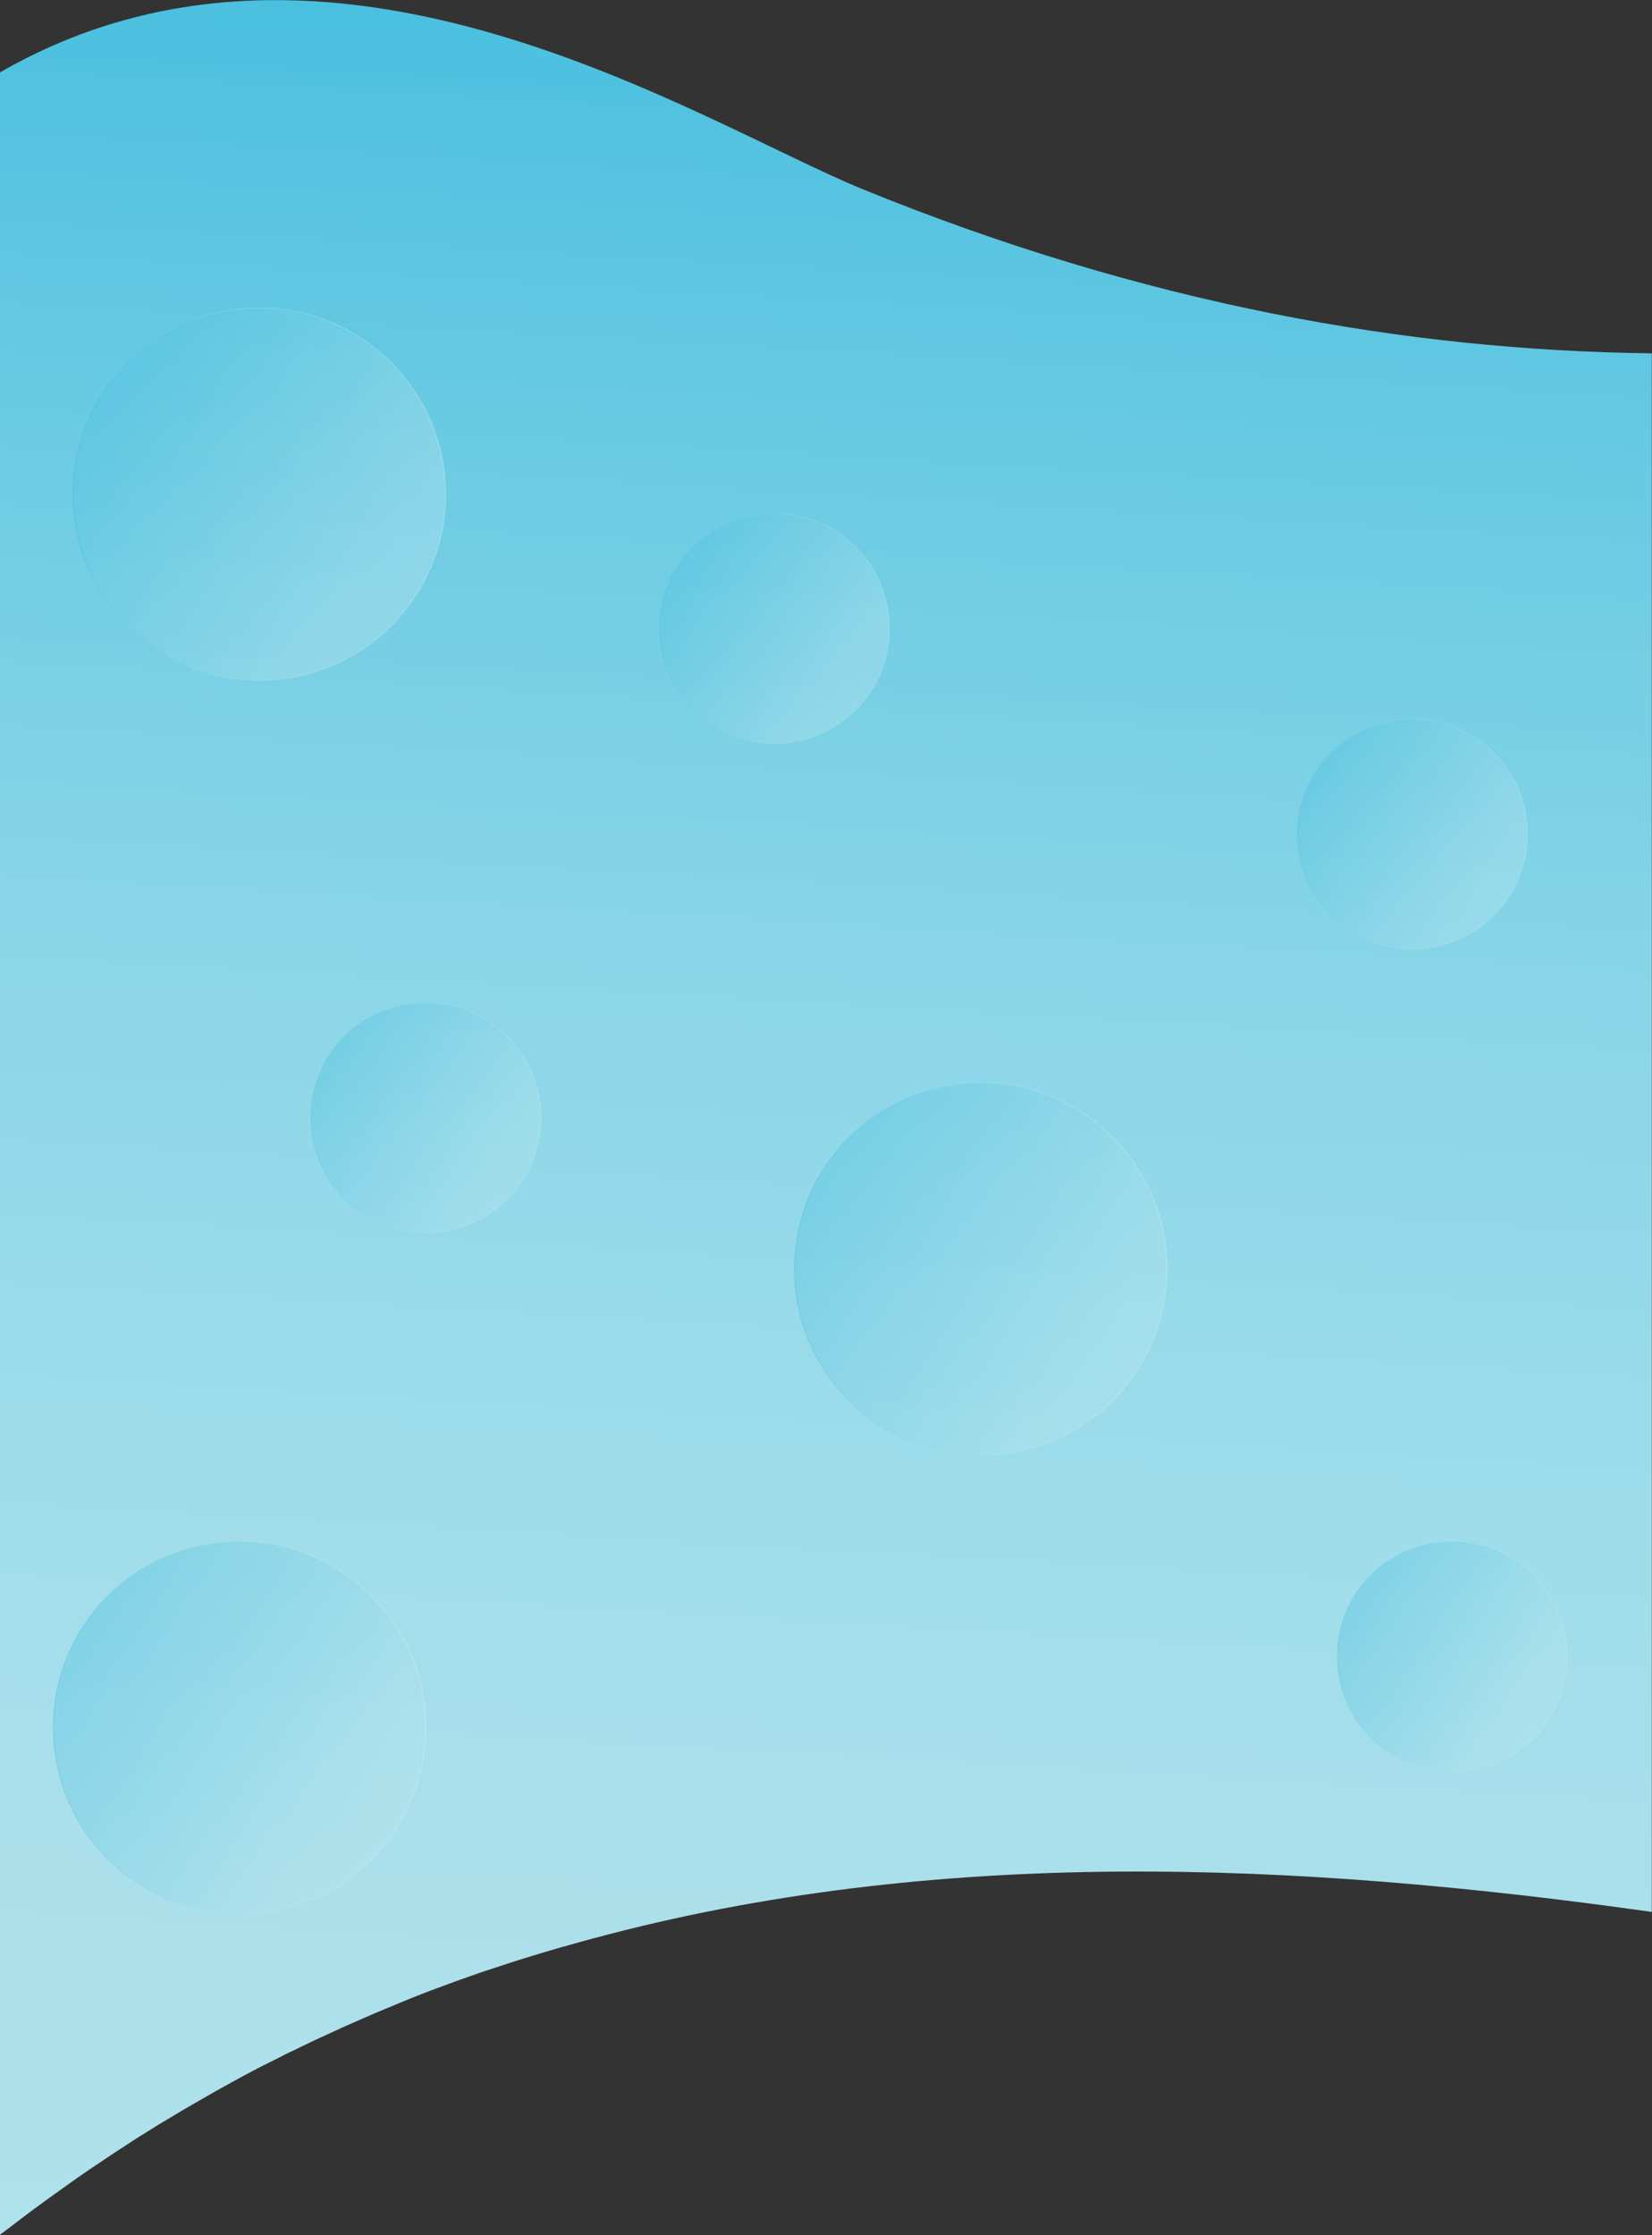 <?xml version="1.0" encoding="utf-8"?>
<!-- Generator: Adobe Illustrator 24.1.3, SVG Export Plug-In . SVG Version: 6.00 Build 0)  -->
<svg version="1.1" id="Layer_1" xmlns="http://www.w3.org/2000/svg" xmlns:xlink="http://www.w3.org/1999/xlink" x="0px" y="0px"
	 viewBox="0 0 851.5 1152" style="enable-background:new 0 0 851.5 1152;" xml:space="preserve">
<rect x="0" y="0" width="851.5" height="1152" fill="#333333" stroke="none"/>
<style type="text/css">
	.st0{fill:url(#SVGID_1_);}
	.st1{opacity:0.4;fill:url(#globe_x5F_blue_7_);stroke:url(#globe_x5F_blue_8_);stroke-width:0.314;stroke-miterlimit:10;}
	.st2{opacity:0.4;fill:url(#globe_x5F_blue_9_);stroke:url(#globe_x5F_blue_10_);stroke-width:0.314;stroke-miterlimit:10;}
	.st3{opacity:0.4;fill:url(#globe_x5F_blue_11_);stroke:url(#globe_x5F_blue_12_);stroke-width:0.314;stroke-miterlimit:10;}
	.st4{opacity:0.4;fill:url(#globe_x5F_blue_13_);stroke:url(#globe_x5F_blue_14_);stroke-width:0.194;stroke-miterlimit:10;}
	.st5{opacity:0.4;fill:url(#globe_x5F_blue_15_);stroke:url(#globe_x5F_blue_16_);stroke-width:0.194;stroke-miterlimit:10;}
	.st6{opacity:0.4;fill:url(#globe_x5F_blue_17_);stroke:url(#globe_x5F_blue_18_);stroke-width:0.194;stroke-miterlimit:10;}
	.st7{opacity:0.4;fill:url(#globe_x5F_blue_19_);stroke:url(#globe_x5F_blue_20_);stroke-width:0.194;stroke-miterlimit:10;}
</style>
<linearGradient id="SVGID_1_" gradientUnits="userSpaceOnUse" x1="467.95" y1="1371.929" x2="279.169" y2="-1900.271" gradientTransform="matrix(1 0 0 -1 0 1152)">
	<stop  offset="0" style="stop-color:#22B2DA"/>
	<stop  offset="5.610000e-02" style="stop-color:#42BDDE"/>
	<stop  offset="0.136" style="stop-color:#69CAE3"/>
	<stop  offset="0.216" style="stop-color:#88D5E7"/>
	<stop  offset="0.293" style="stop-color:#9DDCEA"/>
	<stop  offset="0.367" style="stop-color:#ABE0EB"/>
	<stop  offset="0.435" style="stop-color:#AFE2EC"/>
	<stop  offset="1" style="stop-color:#EEF9FC"/>
</linearGradient>
<path class="st0" d="M0,576.3v-10.6c0-112.5,0-176.6,0-176.6V37.3c171.2-98.5,359.9,25.6,445.1,60.4c145.2,59.1,280,82.9,406.3,84.4
	v803.3c-183.6-25.9-368.9-34.1-546.2,13.8v0c-4.2,1.1-8.4,2.3-12.6,3.5c-1,0.3-2,0.6-3,0.8c-3.2,0.9-6.3,1.9-9.5,2.8
	c-2,0.6-4,1.2-5.9,1.8c-2,0.6-4,1.2-5.9,1.8c-1.9,0.6-3.7,1.2-5.6,1.8c-3.9,1.3-7.7,2.5-11.6,3.8c-1.3,0.4-2.6,0.9-3.9,1.3
	c-6.8,2.4-13.7,4.8-20.5,7.4c-1.6,0.6-3.3,1.2-4.9,1.8c-1.6,0.6-3.2,1.2-4.9,1.9c-1.5,0.6-3,1.2-4.6,1.8c-1.7,0.7-3.4,1.4-5.1,2.1
	c-1.6,0.7-3.2,1.3-4.8,2c-1.6,0.7-3.2,1.3-4.8,2c-1.6,0.7-3.2,1.3-4.8,2c-1.6,0.7-3.2,1.4-4.8,2.1c-1.6,0.7-3.2,1.4-4.8,2.1
	c-1.6,0.7-3.2,1.4-4.8,2.1c-1.6,0.7-3.2,1.4-4.8,2.2c-1.6,0.7-3.2,1.5-4.8,2.2c-1.6,0.7-3.2,1.5-4.8,2.2c-1.6,0.8-3.3,1.5-4.9,2.3
	c-1.4,0.7-2.9,1.4-4.3,2.1c-0.2,0.1-0.4,0.2-0.6,0.3c-1.5,0.7-2.9,1.4-4.4,2.1c-0.2,0.1-0.3,0.2-0.5,0.2c-1.5,0.7-3,1.5-4.5,2.3
	c-1.6,0.8-3.2,1.6-4.8,2.4c-1.6,0.8-3.2,1.6-4.8,2.4c-1.6,0.8-3.2,1.6-4.8,2.5c-3.2,1.7-6.3,3.3-9.5,5.1c-1.6,0.9-3.2,1.7-4.7,2.6
	c-1.6,0.9-3.2,1.7-4.7,2.6c-1.6,0.9-3.2,1.8-4.7,2.7c-1.6,0.9-3.2,1.8-4.7,2.7c-1.6,0.9-3.2,1.8-4.7,2.7c-3.1,1.8-6.3,3.7-9.4,5.6
	c-1.6,0.9-3.1,1.9-4.7,2.8c-1.6,0.9-3.1,1.9-4.7,2.9c-4.7,2.9-9.4,5.8-14,8.9c-3.1,2-6.2,4-9.3,6.1c-6.2,4.1-12.4,8.3-18.6,12.7
	c-1.5,1.1-3.1,2.2-4.6,3.3c-1.5,1.1-3.1,2.2-4.6,3.3c-1.5,1.1-3.1,2.2-4.6,3.3c-7.7,5.6-15.3,11.4-23,17.3l0,0c0-65.6,0-47.3,0-11.3
	v11.3"/>
<g id="globes_x5F_blue">
	<linearGradient id="globe_x5F_blue_7_" gradientUnits="userSpaceOnUse" x1="-14.384" y1="163.561" x2="494.091" y2="476.543">
		<stop  offset="0" style="stop-color:#22B2DA"/>
		<stop  offset="5.078889e-02" style="stop-color:#34B8DC"/>
		<stop  offset="0.399" style="stop-color:#AFE2EC"/>
		<stop  offset="1" style="stop-color:#EEF9FC"/>
	</linearGradient>
	<linearGradient id="globe_x5F_blue_8_" gradientUnits="userSpaceOnUse" x1="37.52" y1="254.697" x2="229.834" y2="254.697">
		<stop  offset="0" style="stop-color:#22B2DA"/>
		<stop  offset="5.078889e-02" style="stop-color:#34B8DC"/>
		<stop  offset="0.399" style="stop-color:#AFE2EC"/>
		<stop  offset="1" style="stop-color:#EEF9FC"/>
	</linearGradient>
	<path id="globe_x5F_blue_6_" class="st1" d="M133.7,158.7c53,0,96,43,96,96c0,10.6-1.7,21.2-5.2,31.2
		c-12.9,37.7-48.7,64.8-90.8,64.8c-53,0-96-43-96-96S80.7,158.7,133.7,158.7z"/>
	<linearGradient id="globe_x5F_blue_9_" gradientUnits="userSpaceOnUse" x1="-24.597" y1="799.244" x2="483.879" y2="1112.226">
		<stop  offset="0" style="stop-color:#22B2DA"/>
		<stop  offset="5.078889e-02" style="stop-color:#34B8DC"/>
		<stop  offset="0.399" style="stop-color:#AFE2EC"/>
		<stop  offset="1" style="stop-color:#EEF9FC"/>
	</linearGradient>
	<linearGradient id="globe_x5F_blue_10_" gradientUnits="userSpaceOnUse" x1="27.307" y1="890.38" x2="219.622" y2="890.38">
		<stop  offset="0" style="stop-color:#22B2DA"/>
		<stop  offset="5.078889e-02" style="stop-color:#34B8DC"/>
		<stop  offset="0.399" style="stop-color:#AFE2EC"/>
		<stop  offset="1" style="stop-color:#EEF9FC"/>
	</linearGradient>
	<path id="globe_x5F_blue_5_" class="st2" d="M123.5,794.4c53,0,96,43,96,96c0,10.6-1.7,21.2-5.2,31.2
		c-12.9,37.7-48.7,64.8-90.8,64.8c-53,0-96-43-96-96C27.5,837.4,70.4,794.4,123.5,794.4z"/>
	<linearGradient id="globe_x5F_blue_11_" gradientUnits="userSpaceOnUse" x1="357.435" y1="562.839" x2="865.911" y2="875.821">
		<stop  offset="0" style="stop-color:#22B2DA"/>
		<stop  offset="5.078889e-02" style="stop-color:#34B8DC"/>
		<stop  offset="0.399" style="stop-color:#AFE2EC"/>
		<stop  offset="1" style="stop-color:#EEF9FC"/>
	</linearGradient>
	<linearGradient id="globe_x5F_blue_12_" gradientUnits="userSpaceOnUse" x1="409.339" y1="653.975" x2="601.654" y2="653.975">
		<stop  offset="0" style="stop-color:#22B2DA"/>
		<stop  offset="5.078889e-02" style="stop-color:#34B8DC"/>
		<stop  offset="0.399" style="stop-color:#AFE2EC"/>
		<stop  offset="1" style="stop-color:#EEF9FC"/>
	</linearGradient>
	<path id="globe_x5F_blue_4_" class="st3" d="M505.5,558c53,0,96,43,96,96c0,10.6-1.7,21.2-5.2,31.2c-12.9,37.7-48.7,64.8-90.8,64.8
		c-53,0-96-43-96-96C409.5,601,452.5,558,505.5,558z"/>
	<linearGradient id="globe_x5F_blue_13_" gradientUnits="userSpaceOnUse" x1="657.076" y1="797.382" x2="970.948" y2="990.58">
		<stop  offset="0" style="stop-color:#22B2DA"/>
		<stop  offset="5.078889e-02" style="stop-color:#34B8DC"/>
		<stop  offset="0.399" style="stop-color:#AFE2EC"/>
		<stop  offset="1" style="stop-color:#EEF9FC"/>
	</linearGradient>
	<linearGradient id="globe_x5F_blue_14_" gradientUnits="userSpaceOnUse" x1="689.116" y1="853.639" x2="807.828" y2="853.639">
		<stop  offset="0" style="stop-color:#22B2DA"/>
		<stop  offset="5.078889e-02" style="stop-color:#34B8DC"/>
		<stop  offset="0.399" style="stop-color:#AFE2EC"/>
		<stop  offset="1" style="stop-color:#EEF9FC"/>
	</linearGradient>
	<path id="globe_x5F_blue_3_" class="st4" d="M748.5,794.4c32.7,0,59.3,26.5,59.3,59.3c0,6.6-1.1,13.1-3.2,19.3
		c-8,23.2-30.1,40-56,40c-32.7,0-59.3-26.5-59.3-59.3S715.7,794.4,748.5,794.4z"/>
	<linearGradient id="globe_x5F_blue_15_" gradientUnits="userSpaceOnUse" x1="307.781" y1="267.647" x2="621.654" y2="460.844">
		<stop  offset="0" style="stop-color:#22B2DA"/>
		<stop  offset="5.078889e-02" style="stop-color:#34B8DC"/>
		<stop  offset="0.399" style="stop-color:#AFE2EC"/>
		<stop  offset="1" style="stop-color:#EEF9FC"/>
	</linearGradient>
	<linearGradient id="globe_x5F_blue_16_" gradientUnits="userSpaceOnUse" x1="339.821" y1="323.903" x2="458.533" y2="323.903">
		<stop  offset="0" style="stop-color:#22B2DA"/>
		<stop  offset="5.078889e-02" style="stop-color:#34B8DC"/>
		<stop  offset="0.399" style="stop-color:#AFE2EC"/>
		<stop  offset="1" style="stop-color:#EEF9FC"/>
	</linearGradient>
	<path id="globe_x5F_blue_2_" class="st5" d="M399.2,264.6c32.7,0,59.3,26.5,59.3,59.3c0,6.6-1.1,13.1-3.2,19.3
		c-8,23.2-30.1,40-56,40c-32.7,0-59.3-26.5-59.3-59.3S366.4,264.6,399.2,264.6z"/>
	<linearGradient id="globe_x5F_blue_17_" gradientUnits="userSpaceOnUse" x1="636.651" y1="373.594" x2="950.523" y2="566.792">
		<stop  offset="0" style="stop-color:#22B2DA"/>
		<stop  offset="5.078889e-02" style="stop-color:#34B8DC"/>
		<stop  offset="0.399" style="stop-color:#AFE2EC"/>
		<stop  offset="1" style="stop-color:#EEF9FC"/>
	</linearGradient>
	<linearGradient id="globe_x5F_blue_18_" gradientUnits="userSpaceOnUse" x1="668.69" y1="429.85" x2="787.402" y2="429.85">
		<stop  offset="0" style="stop-color:#22B2DA"/>
		<stop  offset="5.078889e-02" style="stop-color:#34B8DC"/>
		<stop  offset="0.399" style="stop-color:#AFE2EC"/>
		<stop  offset="1" style="stop-color:#EEF9FC"/>
	</linearGradient>
	<path id="globe_x5F_blue_1_" class="st6" d="M728,370.6c32.7,0,59.3,26.5,59.3,59.3c0,6.6-1.1,13.1-3.2,19.3c-8,23.2-30.1,40-56,40
		c-32.7,0-59.3-26.5-59.3-59.3S695.3,370.6,728,370.6z"/>
	<linearGradient id="globe_x5F_blue_19_" gradientUnits="userSpaceOnUse" x1="128.069" y1="519.763" x2="441.941" y2="712.961">
		<stop  offset="0" style="stop-color:#22B2DA"/>
		<stop  offset="5.078889e-02" style="stop-color:#34B8DC"/>
		<stop  offset="0.399" style="stop-color:#AFE2EC"/>
		<stop  offset="1" style="stop-color:#EEF9FC"/>
	</linearGradient>
	<linearGradient id="globe_x5F_blue_20_" gradientUnits="userSpaceOnUse" x1="160.108" y1="576.019" x2="278.82" y2="576.019">
		<stop  offset="0" style="stop-color:#22B2DA"/>
		<stop  offset="5.078889e-02" style="stop-color:#34B8DC"/>
		<stop  offset="0.399" style="stop-color:#AFE2EC"/>
		<stop  offset="1" style="stop-color:#EEF9FC"/>
	</linearGradient>
	<path id="globe_x5F_blue" class="st7" d="M219.5,516.8c32.7,0,59.3,26.5,59.3,59.3c0,6.6-1.1,13.1-3.2,19.3c-8,23.2-30.1,40-56,40
		c-32.7,0-59.3-26.5-59.3-59.3C160.2,543.3,186.7,516.8,219.5,516.8z"/>
</g>
</svg>
